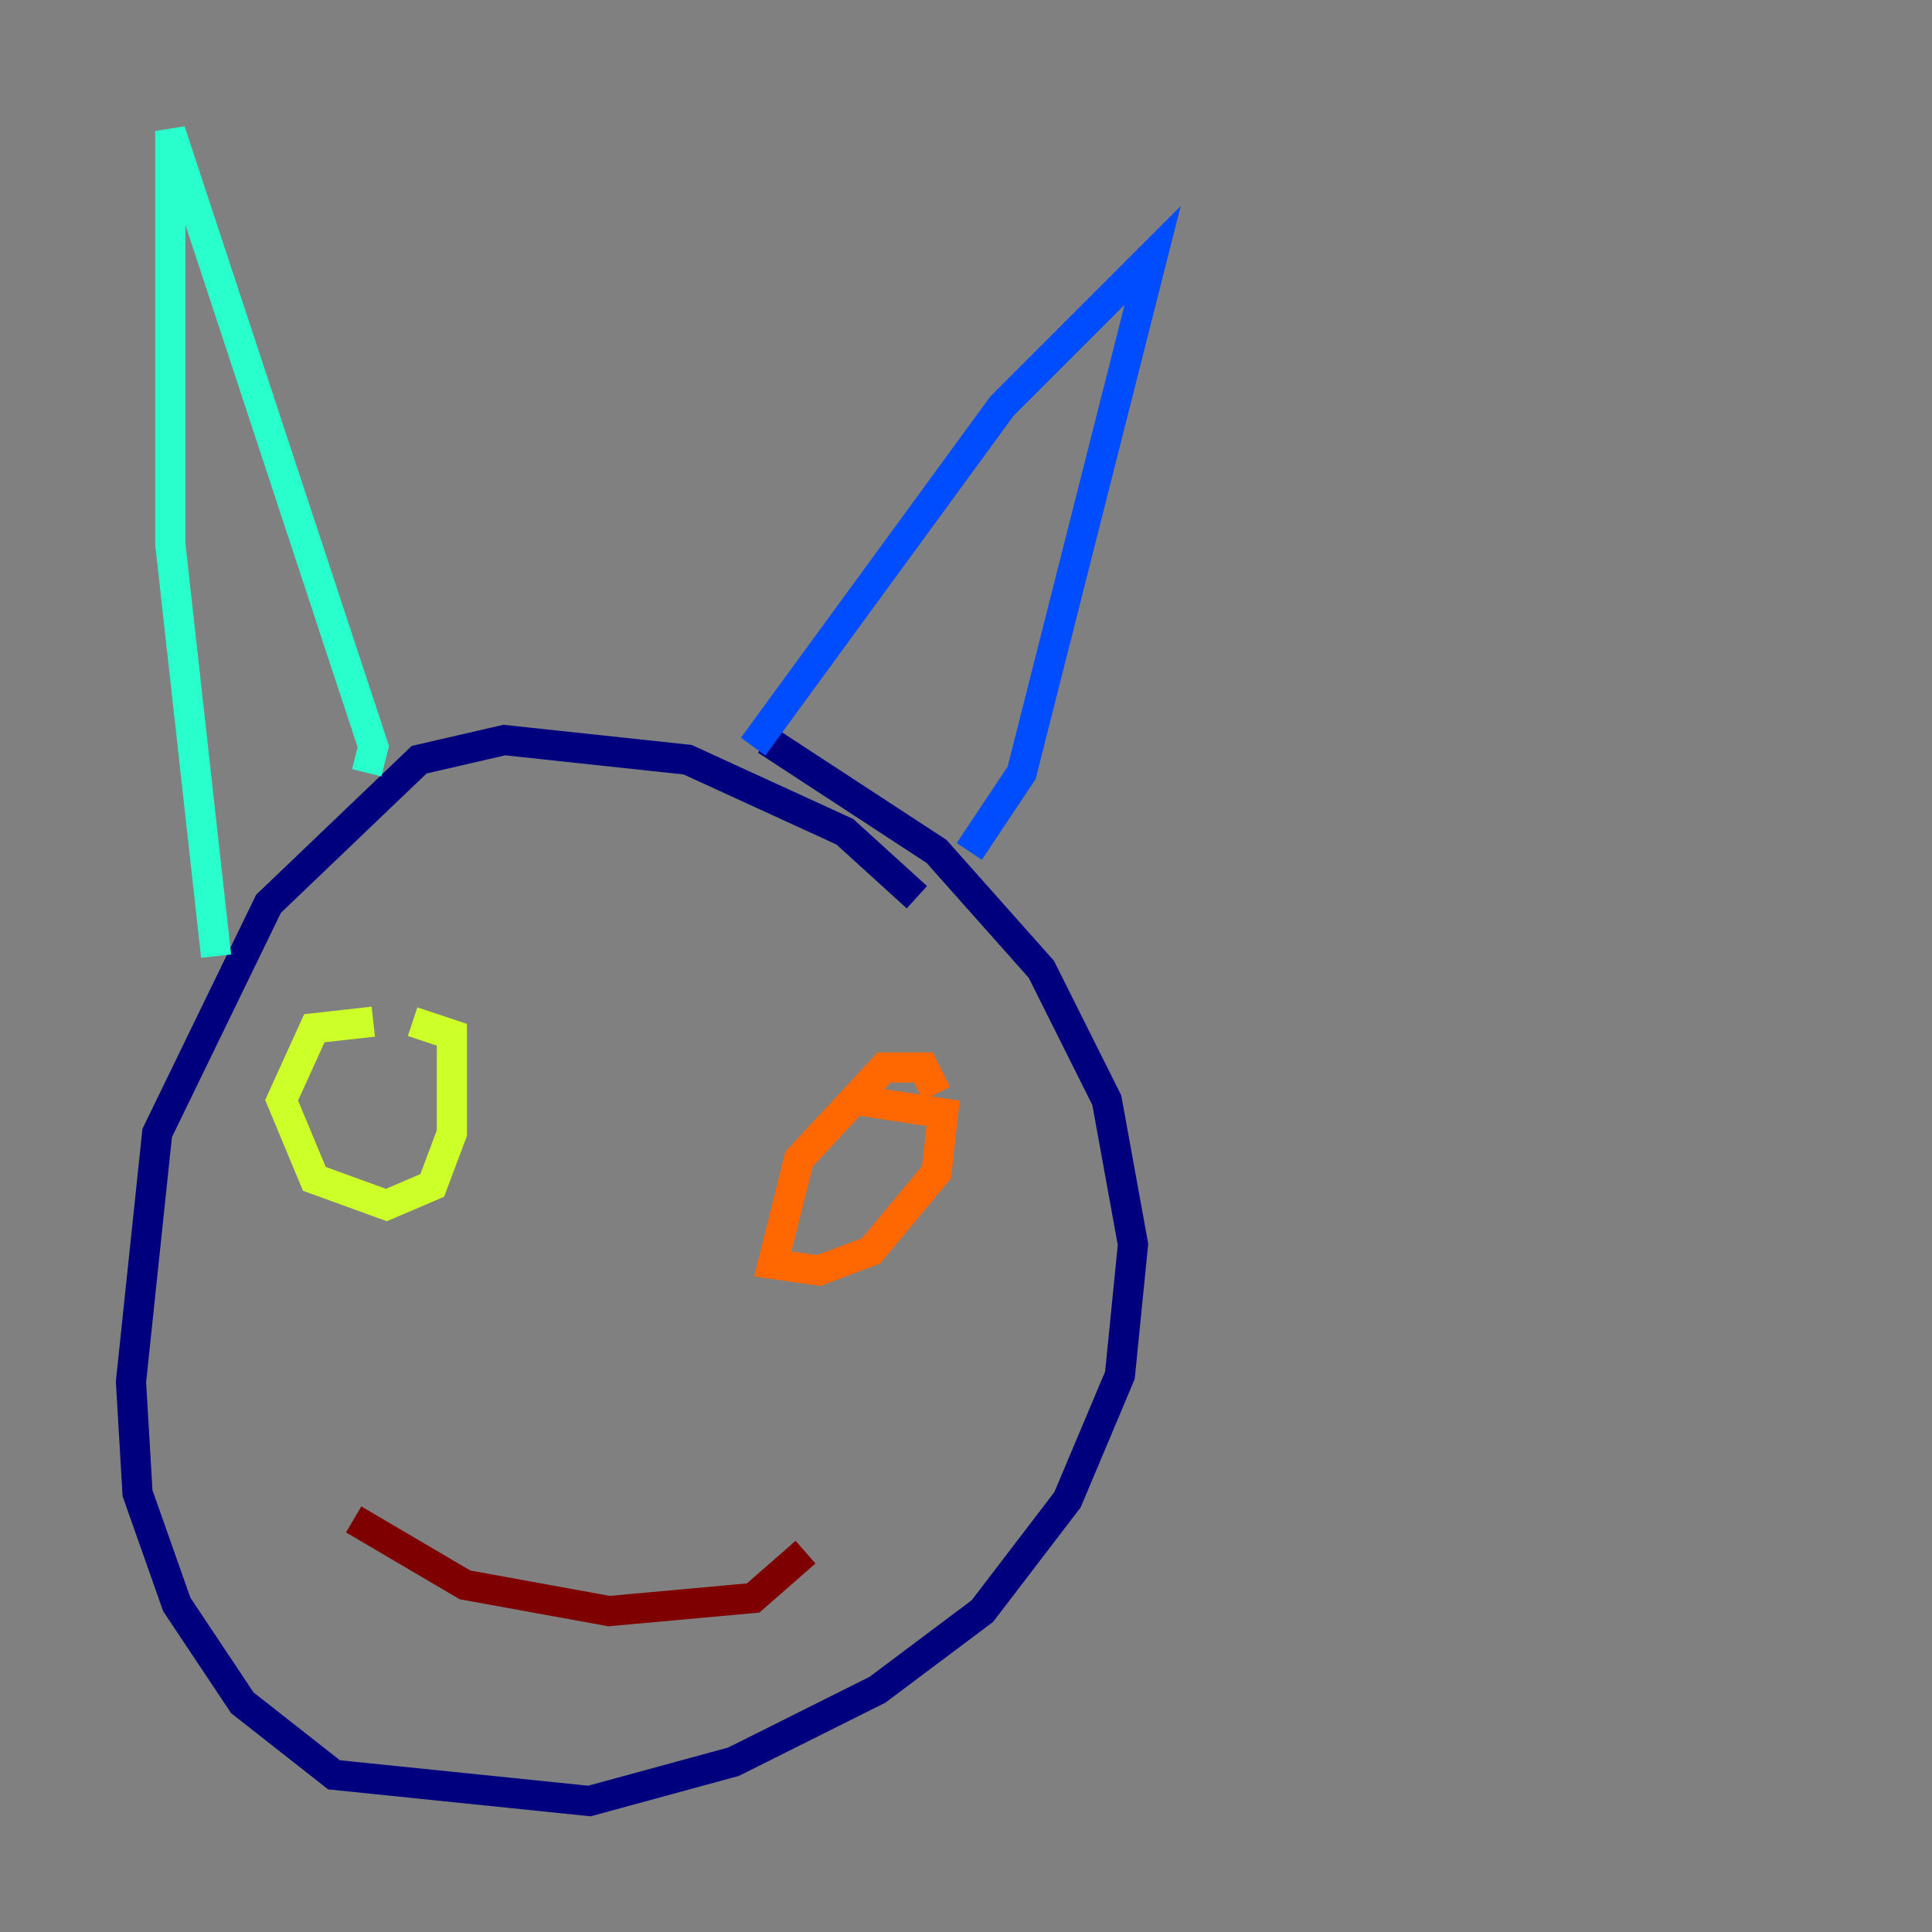 <?xml version="1.0" encoding="utf-8" ?>
<svg baseProfile="tiny" height="128" version="1.2" viewBox="0,0,128,128" width="128" xmlns="http://www.w3.org/2000/svg" xmlns:ev="http://www.w3.org/2001/xml-events" xmlns:xlink="http://www.w3.org/1999/xlink"><rect x="0" y="0" width="128" height="128" fill="#808080" stroke="none"/><defs /><polyline fill="none" points="60.746,59.444 55.973,55.105 45.559,50.332 33.41,49.031 27.77,50.332 17.79,59.878 10.414,75.064 8.678,91.552 9.112,98.929 11.715,106.305 16.054,112.814 22.129,117.586 39.051,119.322 48.597,116.719 58.142,111.946 65.085,106.739 70.725,99.363 74.197,91.119 75.064,82.441 73.329,72.895 68.99,64.217 62.047,56.407 50.766,49.031" stroke="#00007f" stroke-width="2" /><polyline fill="none" points="64.217,56.407 67.688,51.2 76.366,16.922 66.386,26.902 49.898,49.464" stroke="#004cff" stroke-width="2" /><polyline fill="none" points="24.298,51.2 24.732,49.464 11.281,8.678 11.281,36.014 14.319,63.349" stroke="#29ffcd" stroke-width="2" /><polyline fill="none" points="24.732,67.688 20.827,68.122 18.658,72.895 20.827,78.102 25.6,79.837 28.637,78.536 29.939,75.064 29.939,68.556 27.336,67.688" stroke="#cdff29" stroke-width="2" /><polyline fill="none" points="62.047,72.461 61.18,70.725 58.576,70.725 52.936,76.8 51.2,83.742 54.237,84.176 57.709,82.875 62.047,77.668 62.481,73.763 56.841,72.895" stroke="#ff6700" stroke-width="2" /><polyline fill="none" points="53.37,102.834 49.898,105.871 40.352,106.739 30.807,105.003 23.43,100.664" stroke="#7f0000" stroke-width="2" /></svg>